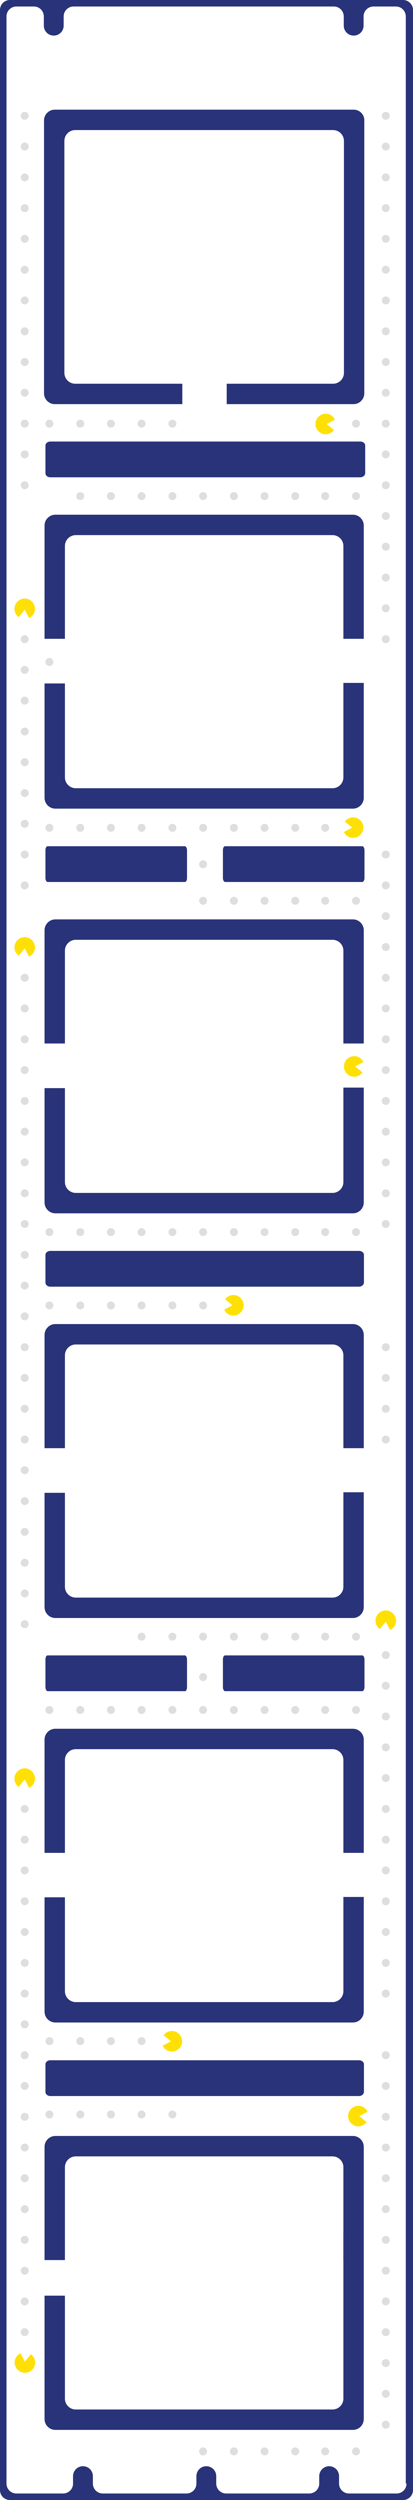 <svg width="229" height="1383.8" xmlns="http://www.w3.org/2000/svg"><style>.st0{fill:#dededf}.st1{fill:#ffe006}.st2{fill:#293379}</style><title>Layer 1</title><g id="pac_man"><g id="svg_1"><circle class="st0" cx="213.9" cy="64.1" r="2.2" id="svg_2"/><circle class="st0" cx="213.9" cy="132.2" r="2.2" id="svg_3"/><circle class="st0" cx="213.9" cy="98.2" r="2.2" id="svg_4"/><circle class="st0" cx="213.9" cy="115.2" r="2.2" id="svg_5"/><circle class="st0" cx="213.9" cy="81.1" r="2.2" id="svg_6"/><circle class="st0" cx="213.9" cy="149.3" r="2.2" id="svg_7"/><circle class="st0" cx="213.9" cy="183.4" r="2.2" id="svg_8"/><circle class="st0" cx="213.9" cy="166.3" r="2.2" id="svg_9"/><circle class="st0" cx="213.9" cy="200.4" r="2.2" id="svg_10"/><circle class="st0" cx="213.9" cy="217.4" r="2.2" id="svg_11"/><circle class="st0" cx="213.9" cy="234.5" r="2.2" id="svg_12"/><circle class="st0" cx="213.9" cy="302.6" r="2.2" id="svg_13"/><circle class="st0" cx="213.9" cy="268.6" r="2.2" id="svg_14"/><circle class="st0" cx="213.9" cy="285.6" r="2.2" id="svg_15"/><circle class="st0" cx="213.9" cy="251.5" r="2.2" id="svg_16"/><circle class="st0" cx="213.9" cy="319.7" r="2.2" id="svg_17"/><circle class="st0" cx="213.9" cy="353.8" r="2.2" id="svg_18"/><circle class="st0" cx="213.9" cy="336.7" r="2.2" id="svg_19"/><circle class="st0" cx="213.9" cy="473" r="2.2" id="svg_20"/><circle class="st0" cx="213.9" cy="490.1" r="2.2" id="svg_21"/><circle class="st0" cx="213.9" cy="524.2" r="2.2" id="svg_22"/><circle class="st0" cx="213.9" cy="507.1" r="2.2" id="svg_23"/><circle class="st0" cx="213.9" cy="541.2" r="2.2" id="svg_24"/><circle class="st0" cx="213.9" cy="558.2" r="2.2" id="svg_25"/><circle class="st0" cx="213.9" cy="575.3" r="2.2" id="svg_26"/><circle class="st0" cx="213.9" cy="643.4" r="2.2" id="svg_27"/><circle class="st0" cx="213.9" cy="609.4" r="2.2" id="svg_28"/><circle class="st0" cx="213.9" cy="626.4" r="2.2" id="svg_29"/><circle class="st0" cx="213.9" cy="592.3" r="2.2" id="svg_30"/><circle class="st0" cx="213.9" cy="660.5" r="2.2" id="svg_31"/><circle class="st0" cx="213.9" cy="677.5" r="2.2" id="svg_32"/><circle class="st0" cx="213.9" cy="745.7" r="2.2" id="svg_33"/><circle class="st0" cx="213.9" cy="779.8" r="2.2" id="svg_34"/><circle class="st0" cx="213.9" cy="796.8" r="2.2" id="svg_35"/><circle class="st0" cx="213.9" cy="762.7" r="2.2" id="svg_36"/><circle class="st0" cx="213.9" cy="916.1" r="2.2" id="svg_37"/><circle class="st0" cx="213.9" cy="984.2" r="2.2" id="svg_38"/><circle class="st0" cx="213.9" cy="950.1" r="2.2" id="svg_39"/><circle class="st0" cx="213.9" cy="967.2" r="2.2" id="svg_40"/><circle class="st0" cx="213.9" cy="933.1" r="2.2" id="svg_41"/><circle class="st0" cx="213.9" cy="1001.3" r="2.2" id="svg_42"/><circle class="st0" cx="213.9" cy="1035.3" r="2.2" id="svg_43"/><circle class="st0" cx="213.9" cy="1018.3" r="2.2" id="svg_44"/><circle class="st0" cx="213.9" cy="1052.4" r="2.2" id="svg_45"/><circle class="st0" cx="213.9" cy="1069.4" r="2.2" id="svg_46"/><circle class="st0" cx="213.9" cy="1086.5" r="2.2" id="svg_47"/><circle class="st0" cx="213.9" cy="1154.6" r="2.2" id="svg_48"/><circle class="st0" cx="213.9" cy="1137.6" r="2.2" id="svg_49"/><circle class="st0" cx="213.9" cy="1103.5" r="2.2" id="svg_50"/><circle class="st0" cx="213.9" cy="1171.7" r="2.2" id="svg_51"/><circle class="st0" cx="213.9" cy="1205.7" r="2.2" id="svg_52"/><circle class="st0" cx="213.9" cy="1188.7" r="2.2" id="svg_53"/><circle class="st0" cx="213.9" cy="1222.8" r="2.2" id="svg_54"/><circle class="st0" cx="213.9" cy="1239.8" r="2.2" id="svg_55"/><circle class="st0" cx="213.9" cy="1256.9" r="2.2" id="svg_56"/><circle class="st0" cx="213.9" cy="1325" r="2.2" id="svg_57"/><circle class="st0" cx="213.9" cy="1290.9" r="2.2" id="svg_58"/><circle class="st0" cx="213.9" cy="1308" r="2.2" id="svg_59"/><circle class="st0" cx="213.9" cy="1273.9" r="2.2" id="svg_60"/><circle class="st0" cx="213.9" cy="1342.1" r="2.2" id="svg_61"/><circle class="st0" cx="13.7" cy="64.1" r="2.2" id="svg_62"/><circle class="st0" cx="13.7" cy="132.2" r="2.2" id="svg_63"/><circle class="st0" cx="13.7" cy="98.2" r="2.2" id="svg_64"/><circle class="st0" cx="13.7" cy="115.2" r="2.2" id="svg_65"/><circle class="st0" cx="13.7" cy="81.1" r="2.2" id="svg_66"/><circle class="st0" cx="13.7" cy="149.3" r="2.2" id="svg_67"/><circle class="st0" cx="13.7" cy="183.4" r="2.2" id="svg_68"/><circle class="st0" cx="13.7" cy="166.3" r="2.2" id="svg_69"/><circle class="st0" cx="13.7" cy="200.4" r="2.2" id="svg_70"/><circle class="st0" cx="13.7" cy="217.4" r="2.2" id="svg_71"/><circle class="st0" cx="78.5" cy="234.5" r="2.2" id="svg_72"/><circle class="st0" cx="44.5" cy="234.5" r="2.2" id="svg_73"/><circle class="st0" cx="61.5" cy="234.5" r="2.2" id="svg_74"/><circle class="st0" cx="27.4" cy="234.5" r="2.2" id="svg_75"/><circle class="st0" cx="95.6" cy="234.5" r="2.2" id="svg_76"/><circle class="st0" cx="197.4" cy="234.5" r="2.2" id="svg_77"/><circle class="st0" cx="78.5" cy="274.6" r="2.2" id="svg_78"/><circle class="st0" cx="44.5" cy="274.6" r="2.2" id="svg_79"/><circle class="st0" cx="61.5" cy="274.6" r="2.2" id="svg_80"/><circle class="st0" cx="95.6" cy="274.6" r="2.2" id="svg_81"/><circle class="st0" cx="129.7" cy="274.6" r="2.2" id="svg_82"/><circle class="st0" cx="112.6" cy="274.6" r="2.2" id="svg_83"/><circle class="st0" cx="146.7" cy="274.6" r="2.2" id="svg_84"/><circle class="st0" cx="163.7" cy="274.6" r="2.2" id="svg_85"/><circle class="st0" cx="180.3" cy="274.6" r="2.2" id="svg_86"/><circle class="st0" cx="197.4" cy="274.6" r="2.2" id="svg_87"/><circle class="st0" cx="78.5" cy="458.2" r="2.2" id="svg_88"/><circle class="st0" cx="44.5" cy="458.2" r="2.2" id="svg_89"/><circle class="st0" cx="61.5" cy="458.2" r="2.2" id="svg_90"/><circle class="st0" cx="27.4" cy="458.2" r="2.2" id="svg_91"/><circle class="st0" cx="95.6" cy="458.2" r="2.2" id="svg_92"/><circle class="st0" cx="129.7" cy="458.2" r="2.2" id="svg_93"/><circle class="st0" cx="112.6" cy="458.2" r="2.2" id="svg_94"/><circle class="st0" cx="112.6" cy="478.4" r="2.2" id="svg_95"/><circle class="st0" cx="146.7" cy="458.2" r="2.2" id="svg_96"/><circle class="st0" cx="163.7" cy="458.2" r="2.2" id="svg_97"/><circle class="st0" cx="180.3" cy="458.2" r="2.2" id="svg_98"/><circle class="st0" cx="129.7" cy="498.6" r="2.2" id="svg_99"/><circle class="st0" cx="112.6" cy="498.6" r="2.2" id="svg_100"/><circle class="st0" cx="146.7" cy="498.6" r="2.2" id="svg_101"/><circle class="st0" cx="163.7" cy="498.6" r="2.2" id="svg_102"/><circle class="st0" cx="180.3" cy="498.6" r="2.2" id="svg_103"/><circle class="st0" cx="197.4" cy="498.6" r="2.2" id="svg_104"/><circle class="st0" cx="78.5" cy="682" r="2.2" id="svg_105"/><circle class="st0" cx="44.5" cy="682" r="2.2" id="svg_106"/><circle class="st0" cx="61.5" cy="682" r="2.2" id="svg_107"/><circle class="st0" cx="27.4" cy="682" r="2.2" id="svg_108"/><circle class="st0" cx="95.6" cy="682" r="2.2" id="svg_109"/><circle class="st0" cx="129.7" cy="682" r="2.2" id="svg_110"/><circle class="st0" cx="112.6" cy="682" r="2.2" id="svg_111"/><circle class="st0" cx="146.7" cy="682" r="2.2" id="svg_112"/><circle class="st0" cx="163.7" cy="682" r="2.2" id="svg_113"/><circle class="st0" cx="180.3" cy="682" r="2.2" id="svg_114"/><circle class="st0" cx="197.4" cy="682" r="2.2" id="svg_115"/><circle class="st0" cx="78.5" cy="722.6" r="2.2" id="svg_116"/><circle class="st0" cx="44.5" cy="722.6" r="2.2" id="svg_117"/><circle class="st0" cx="61.5" cy="722.6" r="2.2" id="svg_118"/><circle class="st0" cx="27.4" cy="722.6" r="2.2" id="svg_119"/><circle class="st0" cx="95.6" cy="722.6" r="2.2" id="svg_120"/><circle class="st0" cx="112.6" cy="722.6" r="2.2" id="svg_121"/><circle class="st0" cx="78.5" cy="905.9" r="2.2" id="svg_122"/><circle class="st0" cx="95.6" cy="905.9" r="2.2" id="svg_123"/><circle class="st0" cx="129.7" cy="905.9" r="2.2" id="svg_124"/><circle class="st0" cx="112.6" cy="905.9" r="2.2" id="svg_125"/><circle class="st0" cx="112.6" cy="928.3" r="2.2" id="svg_126"/><circle class="st0" cx="146.7" cy="905.9" r="2.2" id="svg_127"/><circle class="st0" cx="163.7" cy="905.9" r="2.2" id="svg_128"/><circle class="st0" cx="180.3" cy="905.9" r="2.2" id="svg_129"/><circle class="st0" cx="197.4" cy="905.9" r="2.2" id="svg_130"/><circle class="st0" cx="78.5" cy="946.5" r="2.2" id="svg_131"/><circle class="st0" cx="44.5" cy="946.5" r="2.2" id="svg_132"/><circle class="st0" cx="61.5" cy="946.5" r="2.2" id="svg_133"/><circle class="st0" cx="27.4" cy="946.5" r="2.2" id="svg_134"/><circle class="st0" cx="95.6" cy="946.5" r="2.2" id="svg_135"/><circle class="st0" cx="129.7" cy="946.5" r="2.2" id="svg_136"/><circle class="st0" cx="112.6" cy="946.5" r="2.2" id="svg_137"/><circle class="st0" cx="146.7" cy="946.5" r="2.2" id="svg_138"/><circle class="st0" cx="163.7" cy="946.5" r="2.2" id="svg_139"/><circle class="st0" cx="180.3" cy="946.5" r="2.2" id="svg_140"/><circle class="st0" cx="197.4" cy="946.5" r="2.2" id="svg_141"/><circle class="st0" cx="78.5" cy="1129.8" r="2.2" id="svg_142"/><circle class="st0" cx="44.5" cy="1129.8" r="2.2" id="svg_143"/><circle class="st0" cx="61.5" cy="1129.8" r="2.2" id="svg_144"/><circle class="st0" cx="27.4" cy="1129.8" r="2.2" id="svg_145"/><circle class="st0" cx="78.5" cy="1170.4" r="2.2" id="svg_146"/><circle class="st0" cx="44.5" cy="1170.4" r="2.2" id="svg_147"/><circle class="st0" cx="61.5" cy="1170.4" r="2.2" id="svg_148"/><circle class="st0" cx="27.4" cy="1170.4" r="2.2" id="svg_149"/><circle class="st0" cx="95.6" cy="1170.4" r="2.2" id="svg_150"/><circle class="st0" cx="129.7" cy="1356.9" r="2.2" id="svg_151"/><circle class="st0" cx="112.6" cy="1356.9" r="2.2" id="svg_152"/><circle class="st0" cx="146.7" cy="1356.9" r="2.2" id="svg_153"/><circle class="st0" cx="163.7" cy="1356.9" r="2.2" id="svg_154"/><circle class="st0" cx="180.3" cy="1356.9" r="2.2" id="svg_155"/><circle class="st0" cx="197.4" cy="1356.9" r="2.2" id="svg_156"/><circle class="st0" cx="27.4" cy="366.4" r="2.2" id="svg_157"/><circle class="st0" cx="13.7" cy="234.5" r="2.2" id="svg_158"/><circle class="st0" cx="13.7" cy="268.6" r="2.2" id="svg_159"/><circle class="st0" cx="13.7" cy="251.5" r="2.2" id="svg_160"/><circle class="st0" cx="13.7" cy="353.8" r="2.2" id="svg_161"/><circle class="st0" cx="13.7" cy="370.8" r="2.2" id="svg_162"/><circle class="st0" cx="13.7" cy="387.8" r="2.2" id="svg_163"/><circle class="st0" cx="13.7" cy="404.9" r="2.2" id="svg_164"/><circle class="st0" cx="13.7" cy="473" r="2.2" id="svg_165"/><circle class="st0" cx="13.7" cy="439" r="2.2" id="svg_166"/><circle class="st0" cx="13.7" cy="456" r="2.2" id="svg_167"/><circle class="st0" cx="13.7" cy="421.9" r="2.2" id="svg_168"/><circle class="st0" cx="13.7" cy="490.1" r="2.2" id="svg_169"/><circle class="st0" cx="13.7" cy="541.2" r="2.2" id="svg_170"/><circle class="st0" cx="13.7" cy="558.2" r="2.2" id="svg_171"/><circle class="st0" cx="13.7" cy="575.3" r="2.2" id="svg_172"/><circle class="st0" cx="13.7" cy="643.4" r="2.2" id="svg_173"/><circle class="st0" cx="13.7" cy="609.4" r="2.2" id="svg_174"/><circle class="st0" cx="13.7" cy="626.4" r="2.2" id="svg_175"/><circle class="st0" cx="13.7" cy="592.3" r="2.2" id="svg_176"/><circle class="st0" cx="13.7" cy="660.5" r="2.2" id="svg_177"/><circle class="st0" cx="13.7" cy="694.6" r="2.2" id="svg_178"/><circle class="st0" cx="13.7" cy="677.5" r="2.2" id="svg_179"/><circle class="st0" cx="13.7" cy="711.6" r="2.2" id="svg_180"/><circle class="st0" cx="13.7" cy="728.6" r="2.2" id="svg_181"/><circle class="st0" cx="13.7" cy="745.7" r="2.2" id="svg_182"/><circle class="st0" cx="13.7" cy="813.8" r="2.2" id="svg_183"/><circle class="st0" cx="13.7" cy="779.8" r="2.2" id="svg_184"/><circle class="st0" cx="13.7" cy="796.8" r="2.2" id="svg_185"/><circle class="st0" cx="13.7" cy="762.7" r="2.2" id="svg_186"/><circle class="st0" cx="13.7" cy="830.9" r="2.2" id="svg_187"/><circle class="st0" cx="13.7" cy="865" r="2.2" id="svg_188"/><circle class="st0" cx="13.7" cy="847.9" r="2.2" id="svg_189"/><circle class="st0" cx="13.7" cy="882" r="2.2" id="svg_190"/><circle class="st0" cx="13.7" cy="899" r="2.2" id="svg_191"/><circle class="st0" cx="13.7" cy="1001.3" r="2.2" id="svg_192"/><circle class="st0" cx="13.7" cy="1035.3" r="2.2" id="svg_193"/><circle class="st0" cx="13.7" cy="1018.3" r="2.2" id="svg_194"/><circle class="st0" cx="13.7" cy="1052.4" r="2.2" id="svg_195"/><circle class="st0" cx="13.7" cy="1069.4" r="2.2" id="svg_196"/><circle class="st0" cx="13.7" cy="1086.5" r="2.2" id="svg_197"/><circle class="st0" cx="13.7" cy="1154.6" r="2.2" id="svg_198"/><circle class="st0" cx="13.7" cy="1120.5" r="2.2" id="svg_199"/><circle class="st0" cx="13.7" cy="1137.6" r="2.2" id="svg_200"/><circle class="st0" cx="13.7" cy="1103.5" r="2.2" id="svg_201"/><circle class="st0" cx="13.7" cy="1171.7" r="2.2" id="svg_202"/><circle class="st0" cx="13.7" cy="1205.7" r="2.2" id="svg_203"/><circle class="st0" cx="13.7" cy="1188.7" r="2.2" id="svg_204"/><circle class="st0" cx="13.7" cy="1222.8" r="2.2" id="svg_205"/><circle class="st0" cx="13.7" cy="1239.8" r="2.2" id="svg_206"/><circle class="st0" cx="13.7" cy="1256.9" r="2.2" id="svg_207"/><circle class="st0" cx="13.7" cy="1290.9" r="2.2" id="svg_208"/><circle class="st0" cx="13.7" cy="1273.9" r="2.2" id="svg_209"/><g id="svg_210"><path class="st1" d="M10.4 989.1c-1.4-1-2.4-2.7-2.4-4.6 0-3.1 2.6-5.7 5.7-5.7s5.7 2.6 5.7 5.7c0 2.3-1.3 4.2-3.3 5.1l-2.4-4.6-3.3 4.1z" id="svg_211"/></g><g id="svg_212"><path class="st1" d="M90.7 1126.6c1-1.4 2.7-2.4 4.6-2.4 3.1 0 5.7 2.6 5.7 5.7s-2.6 5.7-5.7 5.7c-2.3 0-4.2-1.3-5.1-3.3l4.6-2.4-4.1-3.3z" id="svg_213"/></g><g id="svg_214"><path class="st1" d="M203.3 1174.6c-1 1.4-2.7 2.4-4.6 2.4-3.1 0-5.7-2.6-5.7-5.7s2.6-5.7 5.7-5.7c2.3 0 4.2 1.3 5.1 3.3l-4.6 2.4 4.1 3.3z" id="svg_215"/></g><g id="svg_216"><path class="st1" d="M17.1 1303.1c1.4 1 2.4 2.7 2.4 4.6 0 3.2-2.6 5.7-5.7 5.7s-5.7-2.6-5.7-5.7c0-2.3 1.3-4.2 3.3-5.1l2.4 4.6 3.3-4.1z" id="svg_217"/></g><path class="st2" d="M223.5 0H5.5C2.4 0 0 2.5 0 5.5v1372.8c0 3.1 2.5 5.5 5.5 5.5h218c3.1 0 5.5-2.5 5.5-5.5V5.5c0-3-2.5-5.5-5.5-5.5zm1.9 1374.7c0 3.1-2.5 5.5-5.5 5.5h-26.4c-3.1 0-5.5-2.5-5.5-5.5v-4.1c0-3.1-2.5-5.5-5.5-5.5s-5.5 2.5-5.5 5.5v4.1c0 3.1-2.5 5.5-5.5 5.5h-46.1c-3.1 0-5.5-2.5-5.5-5.5v-4.1c0-3.1-2.5-5.5-5.5-5.5-3.1 0-5.5 2.5-5.5 5.5v4.1c0 3.1-2.5 5.5-5.5 5.5H57c-3.1 0-5.5-2.5-5.5-5.5v-4.1c0-3.1-2.5-5.5-5.5-5.5-3.1 0-5.5 2.5-5.5 5.5v4.1c0 3.1-2.5 5.5-5.5 5.5H9.1c-3.1 0-5.5-2.5-5.5-5.5V9.1c0-3.1 2.5-5.5 5.5-5.5h9.7c3.1 0 5.5 2.5 5.5 5.5v5.1c0 3.1 2.5 5.5 5.5 5.5 3.1 0 5.5-2.5 5.5-5.5V9.1c0-3.1 2.5-5.5 5.5-5.5h144.3c3.1 0 5.5 2.5 5.5 5.5v5.1c0 3.1 2.5 5.5 5.5 5.5 3.1 0 5.5-2.5 5.5-5.5V9.1c0-3.1 2.5-5.5 5.5-5.5h12.4c3.1 0 5.5 2.5 5.5 5.5v1365.6h.4z" id="svg_218"/><g id="svg_219"><path class="st2" d="M196.1 60.7H30.4c-3.3 0-6 2.7-6 6v151c0 3.3 2.7 6 6 6h70.7v-11.3H41.7c-3.3 0-6-2.7-6-6V78c0-3.3 2.7-6 6-6h143c3.3 0 6 2.7 6 6v128.4c0 3.3-2.7 6-6 6h-59v11.3H196c3.3 0 6-2.7 6-6v-151c.1-3.3-2.6-6-5.9-6z" id="svg_220"/></g><path class="st2" d="M199.1 712.2H27.9c-1.5 0-2.7-1-2.7-2.2v-15.4c0-1.2 1.2-2.2 2.7-2.2h171.2c1.5 0 2.7 1 2.7 2.2V710c-.1 1.2-1.3 2.2-2.7 2.2z" id="svg_221"/><path class="st2" d="M199.1 1160.2H27.9c-1.5 0-2.7-1-2.7-2.2v-15.4c0-1.2 1.2-2.2 2.7-2.2h171.2c1.5 0 2.7 1 2.7 2.2v15.4c-.1 1.2-1.3 2.2-2.7 2.2z" id="svg_222"/><g id="svg_223"><path class="st2" d="M190.4 430.3c0 3.3-2.7 6-6 6H42c-3.3 0-6-2.7-6-6v-52H24.7v63.3c0 3.3 2.7 6 6 6h165c3.3 0 6-2.7 6-6V378h-11.3v52.3z" id="svg_224"/><path class="st2" d="M201.7 290.9c0-3.3-2.7-6-6-6h-165c-3.3 0-6 2.7-6 6v62.7H36v-51.4c0-3.3 2.7-6 6-6h142.4c3.3 0 6 2.7 6 6v51.4h11.3v-62.7z" id="svg_225"/></g><g id="svg_226"><path class="st2" d="M190.4 654.3c0 3.3-2.7 6-6 6H42c-3.3 0-6-2.7-6-6v-52H24.7v63.3c0 3.3 2.7 6 6 6h165c3.3 0 6-2.7 6-6V602h-11.3v52.3z" id="svg_227"/><path class="st2" d="M201.7 514.9c0-3.3-2.7-6-6-6h-165c-3.3 0-6 2.7-6 6v62.7H36v-51.4c0-3.3 2.7-6 6-6h142.4c3.3 0 6 2.7 6 6v51.4h11.3v-62.7z" id="svg_228"/></g><g id="svg_229"><path class="st2" d="M190.4 878.3c0 3.3-2.7 6-6 6H42c-3.3 0-6-2.7-6-6v-52H24.7v63.3c0 3.3 2.7 6 6 6h165c3.3 0 6-2.7 6-6V826h-11.3v52.3z" id="svg_230"/><path class="st2" d="M201.7 738.9c0-3.3-2.7-6-6-6h-165c-3.3 0-6 2.7-6 6v62.7H36v-51.4c0-3.3 2.7-6 6-6h142.4c3.3 0 6 2.7 6 6v51.4h11.3v-62.7z" id="svg_231"/></g><g id="svg_232"><path class="st2" d="M190.4 1102.2c0 3.3-2.7 6-6 6H42c-3.3 0-6-2.7-6-6v-52H24.7v63.3c0 3.3 2.7 6 6 6h165c3.3 0 6-2.7 6-6V1050h-11.3v52.2z" id="svg_233"/><path class="st2" d="M201.7 962.9c0-3.3-2.7-6-6-6h-165c-3.3 0-6 2.7-6 6v62.7H36v-51.4c0-3.3 2.7-6 6-6h142.4c3.3 0 6 2.7 6 6v51.4h11.3v-62.7z" id="svg_234"/></g><g id="svg_235"><path class="st2" d="M190.4 1327.7c0 3.3-2.7 6-6 6H42c-3.3 0-6-2.7-6-6v-57H24.7v68.3c0 3.3 2.7 6 6 6h165c3.3 0 6-2.7 6-6v-103.6h-11.3v92.3z" id="svg_236"/><path class="st2" d="M201.7 1188.3c0-3.3-2.7-6-6-6h-165c-3.3 0-6 2.7-6 6v62.7H36v-51.4c0-3.3 2.7-6 6-6h142.4c3.3 0 6 2.7 6 6v51.4h11.3v-62.7z" id="svg_237"/></g><path class="st2" d="M199.8 264.2H27.9c-1.5 0-2.7-1-2.7-2.2v-15.4c0-1.2 1.2-2.2 2.7-2.2h171.9c1.5 0 2.7 1 2.7 2.2V262c-.1 1.2-1.3 2.2-2.7 2.2z" id="svg_238"/><path class="st2" d="M102.6 488.2H26.4c-.6 0-1.2-1-1.2-2.2v-15.4c0-1.2.5-2.2 1.2-2.2h76.1c.6 0 1.2 1 1.2 2.2V486c0 1.2-.5 2.2-1.1 2.2z" id="svg_239"/><path class="st2" d="M200.9 488.2h-76.1c-.6 0-1.2-1-1.2-2.2v-15.4c0-1.2.5-2.2 1.2-2.2h76.1c.6 0 1.2 1 1.2 2.2V486c0 1.2-.6 2.2-1.2 2.2z" id="svg_240"/><path class="st2" d="M102.6 936.1H26.4c-.6 0-1.2-1-1.2-2.2v-15.4c0-1.2.5-2.2 1.2-2.2h76.1c.6 0 1.2 1 1.2 2.2v15.4c0 1.2-.5 2.2-1.1 2.2z" id="svg_241"/><path class="st2" d="M200.9 936.1h-76.1c-.6 0-1.2-1-1.2-2.2v-15.4c0-1.2.5-2.2 1.2-2.2h76.1c.6 0 1.2 1 1.2 2.2v15.4c0 1.2-.6 2.2-1.2 2.2z" id="svg_242"/><g id="svg_243"><path class="st1" d="M185.2 238c-1 1.4-2.7 2.4-4.6 2.4-3.1 0-5.7-2.6-5.7-5.7s2.6-5.7 5.7-5.7c2.3 0 4.2 1.3 5.1 3.3l-4.6 2.4 4.1 3.3z" id="svg_244"/></g><g id="svg_245"><path class="st1" d="M10.4 341.6C9 340.6 8 338.9 8 337c0-3.1 2.6-5.7 5.7-5.7s5.7 2.6 5.7 5.7c0 2.3-1.3 4.2-3.3 5.1l-2.4-4.6-3.3 4.1z" id="svg_246"/></g><g id="svg_247"><path class="st1" d="M10.4 529C9 528 8 526.3 8 524.4c0-3.1 2.6-5.7 5.7-5.7s5.7 2.6 5.7 5.7c0 2.3-1.3 4.2-3.3 5.1l-2.4-4.6-3.3 4.1z" id="svg_248"/></g><g id="svg_249"><path class="st1" d="M210.6 901.7c-1.4-1-2.4-2.7-2.4-4.6 0-3.1 2.6-5.7 5.7-5.7s5.7 2.6 5.7 5.7c0 2.3-1.3 4.2-3.3 5.1l-2.4-4.6-3.3 4.1z" id="svg_250"/></g><g id="svg_251"><path class="st1" d="M201 593.6c-1 1.4-2.7 2.4-4.6 2.4-3.1 0-5.7-2.6-5.7-5.7s2.6-5.7 5.7-5.7c2.3 0 4.2 1.3 5.1 3.3l-4.6 2.4 4.1 3.3z" id="svg_252"/></g><g id="svg_253"><path class="st1" d="M191.2 454.8c1-1.4 2.7-2.4 4.6-2.4 3.1 0 5.7 2.6 5.7 5.7s-2.6 5.7-5.7 5.7c-2.3 0-4.2-1.3-5.1-3.3l4.6-2.4-4.1-3.3z" id="svg_254"/></g><g id="svg_255"><path class="st1" d="M124.8 719.2c1-1.4 2.7-2.4 4.6-2.4 3.1 0 5.7 2.6 5.7 5.7s-2.6 5.7-5.7 5.7c-2.3 0-4.2-1.3-5.1-3.3l4.6-2.4-4.1-3.3z" id="svg_256"/></g></g></g></svg>